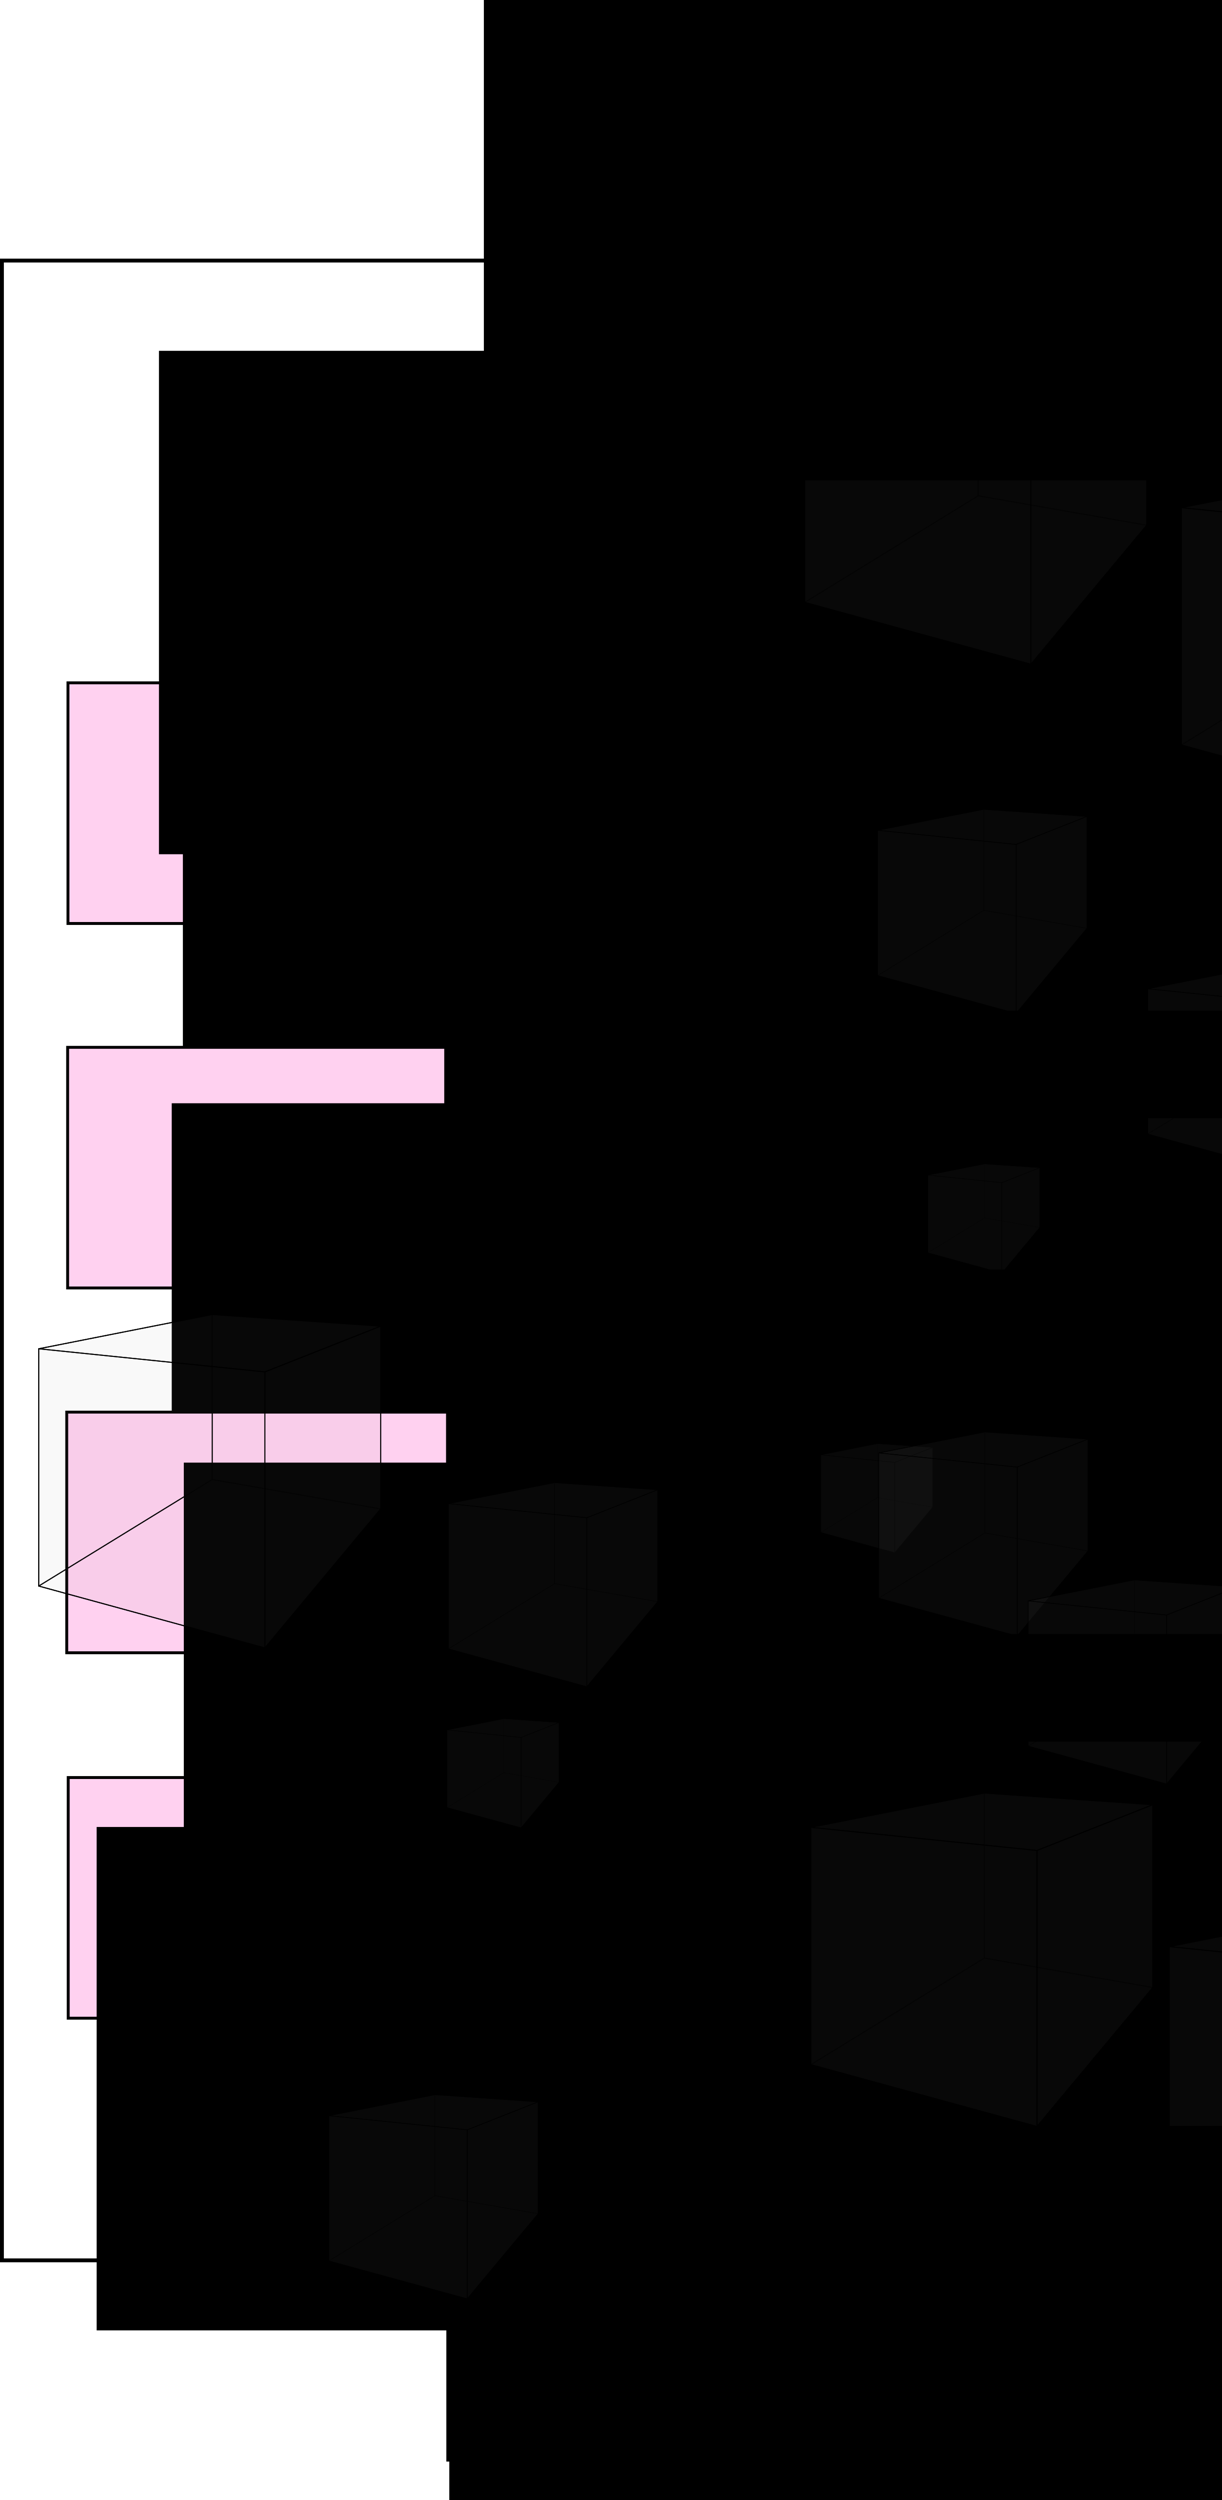 <?xml version="1.0" encoding="UTF-8" standalone="no"?>
<!-- Created with Inkscape (http://www.inkscape.org/) -->

<svg
   xmlns:dc="http://purl.org/dc/elements/1.1/"
   xmlns:cc="http://creativecommons.org/ns#"
   xmlns:rdf="http://www.w3.org/1999/02/22-rdf-syntax-ns#"
   xmlns:svg="http://www.w3.org/2000/svg"
   xmlns="http://www.w3.org/2000/svg"
   xmlns:xlink="http://www.w3.org/1999/xlink"
   xmlns:sodipodi="http://sodipodi.sourceforge.net/DTD/sodipodi-0.dtd"
   xmlns:inkscape="http://www.inkscape.org/namespaces/inkscape"
   width="141.708mm"
   height="289.73mm"
   viewBox="0 0 502.115 1026.601"
   id="svg2"
   version="1.1"
   inkscape:version="0.91 r13725"
   sodipodi:docname="gmg_program_ppcg.svg">
  <defs
     id="defs4">
    <inkscape:perspective
       sodipodi:type="inkscape:persp3d"
       inkscape:vp_x="-236.66286 : 334.57065 : 1"
       inkscape:vp_y="0 : 592.1384 : 0"
       inkscape:vp_z="567.01066 : 322.44684 : 1"
       inkscape:persp3d-origin="539.66636 : -3.8043496 : 1"
       id="perspective7177" />
    <inkscape:perspective
       sodipodi:type="inkscape:persp3d"
       inkscape:vp_x="12.283646 : 465.68953 : 1"
       inkscape:vp_y="0 : 362.42343 : 0"
       inkscape:vp_z="504.17912 : 458.26904 : 1"
       inkscape:persp3d-origin="487.4428 : 258.5842 : 1"
       id="perspective7175" />
    <inkscape:perspective
       sodipodi:type="inkscape:persp3d"
       inkscape:vp_x="194.8847 : 563.14183 : 1"
       inkscape:vp_y="0 : 193.65342 : 0"
       inkscape:vp_z="457.71874 : 559.17686 : 1"
       inkscape:persp3d-origin="448.77604 : 452.47943 : 1"
       id="perspective7173" />
    <inkscape:perspective
       sodipodi:type="inkscape:persp3d"
       inkscape:vp_x="11.843406 : 721.34992 : 1"
       inkscape:vp_y="0 : 362.42349 : 0"
       inkscape:vp_z="503.73888 : 713.92944 : 1"
       inkscape:persp3d-origin="487.00256 : 514.24459 : 1"
       id="perspective7171" />
    <inkscape:perspective
       sodipodi:type="inkscape:persp3d"
       inkscape:vp_x="-239.17872 : 934.99022 : 1"
       inkscape:vp_y="0 : 592.13846 : 0"
       inkscape:vp_z="564.49481 : 922.86642 : 1"
       inkscape:persp3d-origin="537.15051 : 596.61518 : 1"
       id="perspective7169" />
    <inkscape:perspective
       sodipodi:type="inkscape:persp3d"
       inkscape:vp_x="-241.39702 : 360.21405 : 1"
       inkscape:vp_y="0 : 592.1384 : 0"
       inkscape:vp_z="562.27647 : 348.09024 : 1"
       inkscape:persp3d-origin="534.93218 : 21.839047 : 1"
       id="perspective7167" />
    <inkscape:perspective
       sodipodi:type="inkscape:persp3d"
       inkscape:vp_x="7.5494804 : 491.33293 : 1"
       inkscape:vp_y="0 : 362.42343 : 0"
       inkscape:vp_z="499.44494 : 483.91244 : 1"
       inkscape:persp3d-origin="482.70862 : 284.2276 : 1"
       id="perspective7165" />
    <inkscape:perspective
       sodipodi:type="inkscape:persp3d"
       inkscape:vp_x="190.15052 : 588.78523 : 1"
       inkscape:vp_y="0 : 193.65342 : 0"
       inkscape:vp_z="452.98456 : 584.82026 : 1"
       inkscape:persp3d-origin="444.04186 : 478.12283 : 1"
       id="perspective7163" />
    <inkscape:perspective
       sodipodi:type="inkscape:persp3d"
       inkscape:vp_x="7.1092404 : 746.99332 : 1"
       inkscape:vp_y="0 : 362.42349 : 0"
       inkscape:vp_z="499.0047 : 739.57284 : 1"
       inkscape:persp3d-origin="482.26838 : 539.88799 : 1"
       id="perspective7161" />
    <inkscape:perspective
       sodipodi:type="inkscape:persp3d"
       inkscape:vp_x="-243.91288 : 960.63362 : 1"
       inkscape:vp_y="0 : 592.13846 : 0"
       inkscape:vp_z="559.76062 : 948.50982 : 1"
       inkscape:persp3d-origin="532.41633 : 622.25858 : 1"
       id="perspective7159" />
    <inkscape:perspective
       sodipodi:type="inkscape:persp3d"
       inkscape:vp_x="4.7795788 : 349.16767 : 1"
       inkscape:vp_y="0 : 592.1384 : 0"
       inkscape:vp_z="808.45305 : 337.04386 : 1"
       inkscape:persp3d-origin="781.10876 : 10.792661 : 1"
       id="perspective7031" />
    <inkscape:perspective
       sodipodi:type="inkscape:persp3d"
       inkscape:vp_x="253.72607 : 480.28654 : 1"
       inkscape:vp_y="0 : 362.42343 : 0"
       inkscape:vp_z="745.62152 : 472.86605 : 1"
       inkscape:persp3d-origin="728.8852 : 273.18121 : 1"
       id="perspective7029" />
    <inkscape:perspective
       sodipodi:type="inkscape:persp3d"
       inkscape:vp_x="436.32711 : 577.73884 : 1"
       inkscape:vp_y="0 : 193.65342 : 0"
       inkscape:vp_z="699.16114 : 573.77387 : 1"
       inkscape:persp3d-origin="690.21844 : 467.07644 : 1"
       id="perspective7027" />
    <inkscape:perspective
       sodipodi:type="inkscape:persp3d"
       inkscape:vp_x="253.28583 : 735.94693 : 1"
       inkscape:vp_y="0 : 362.42349 : 0"
       inkscape:vp_z="745.18128 : 728.52645 : 1"
       inkscape:persp3d-origin="728.44496 : 528.8416 : 1"
       id="perspective7025" />
    <inkscape:perspective
       sodipodi:type="inkscape:persp3d"
       inkscape:vp_x="2.2637189 : 949.58723 : 1"
       inkscape:vp_y="0 : 592.13846 : 0"
       inkscape:vp_z="805.9372 : 937.46343 : 1"
       inkscape:persp3d-origin="778.59291 : 611.21219 : 1"
       id="perspective7023" />
    <inkscape:perspective
       sodipodi:type="inkscape:persp3d"
       inkscape:vp_x="-116.73067 : 347.58961 : 1"
       inkscape:vp_y="0 : 592.13841 : 0"
       inkscape:vp_z="686.94282 : 335.46581 : 1"
       inkscape:persp3d-origin="659.59853 : 9.214606 : 1"
       id="perspective6941" />
    <inkscape:perspective
       sodipodi:type="inkscape:persp3d"
       inkscape:vp_x="132.21583 : 478.70849 : 1"
       inkscape:vp_y="0 : 362.42344 : 0"
       inkscape:vp_z="624.11128 : 471.288 : 1"
       inkscape:persp3d-origin="607.37496 : 271.60316 : 1"
       id="perspective6939" />
    <inkscape:perspective
       sodipodi:type="inkscape:persp3d"
       inkscape:vp_x="314.81687 : 576.16079 : 1"
       inkscape:vp_y="0 : 193.65342 : 0"
       inkscape:vp_z="577.65089 : 572.19582 : 1"
       inkscape:persp3d-origin="568.70819 : 465.49839 : 1"
       id="perspective6937" />
    <inkscape:perspective
       sodipodi:type="inkscape:persp3d"
       inkscape:vp_x="131.77559 : 734.36889 : 1"
       inkscape:vp_y="0 : 362.4235 : 0"
       inkscape:vp_z="623.67104 : 726.94841 : 1"
       inkscape:persp3d-origin="606.93472 : 527.26355 : 1"
       id="perspective6935" />
    <inkscape:perspective
       sodipodi:type="inkscape:persp3d"
       inkscape:vp_x="-119.24653 : 948.00918 : 1"
       inkscape:vp_y="0 : 592.13847 : 0"
       inkscape:vp_z="684.42697 : 935.88539 : 1"
       inkscape:persp3d-origin="657.08268 : 609.63414 : 1"
       id="perspective6933" />
    <inkscape:perspective
       sodipodi:type="inkscape:persp3d"
       inkscape:vp_x="-130.93317 : 424.91431 : 1"
       inkscape:vp_y="0 : 592.13842 : 0"
       inkscape:vp_z="672.74032 : 412.79051 : 1"
       inkscape:persp3d-origin="645.39603 : 86.539311 : 1"
       id="perspective6089" />
    <inkscape:perspective
       sodipodi:type="inkscape:persp3d"
       inkscape:vp_x="118.01333 : 556.0332 : 1"
       inkscape:vp_y="0 : 362.42345 : 0"
       inkscape:vp_z="609.90879 : 548.61271 : 1"
       inkscape:persp3d-origin="593.17247 : 348.92787 : 1"
       id="perspective6087" />
    <inkscape:perspective
       sodipodi:type="inkscape:persp3d"
       inkscape:vp_x="300.61437 : 653.4855 : 1"
       inkscape:vp_y="0 : 193.65342 : 0"
       inkscape:vp_z="563.44839 : 649.52053 : 1"
       inkscape:persp3d-origin="554.50569 : 542.8231 : 1"
       id="perspective6085" />
    <inkscape:perspective
       sodipodi:type="inkscape:persp3d"
       inkscape:vp_x="117.57309 : 811.69361 : 1"
       inkscape:vp_y="0 : 362.42351 : 0"
       inkscape:vp_z="609.46855 : 804.27312 : 1"
       inkscape:persp3d-origin="592.73223 : 604.58826 : 1"
       id="perspective6083" />
    <inkscape:perspective
       sodipodi:type="inkscape:persp3d"
       inkscape:vp_x="-133.44903 : 1025.3339 : 1"
       inkscape:vp_y="0 : 592.13848 : 0"
       inkscape:vp_z="670.22447 : 1013.2101 : 1"
       inkscape:persp3d-origin="642.88018 : 686.95885 : 1"
       id="perspective6081" />
    <inkscape:perspective
       sodipodi:type="inkscape:persp3d"
       inkscape:vp_x="-276.11424 : 484.88042 : 1"
       inkscape:vp_y="0 : 592.13843 : 0"
       inkscape:vp_z="527.55925 : 472.75662 : 1"
       inkscape:persp3d-origin="500.21496 : 146.50541 : 1"
       id="perspective6061" />
    <inkscape:perspective
       sodipodi:type="inkscape:persp3d"
       inkscape:vp_x="-27.16773 : 615.9993 : 1"
       inkscape:vp_y="0 : 362.42346 : 0"
       inkscape:vp_z="464.72772 : 608.57882 : 1"
       inkscape:persp3d-origin="447.9914 : 408.89397 : 1"
       id="perspective5812" />
    <inkscape:perspective
       sodipodi:type="inkscape:persp3d"
       inkscape:vp_x="-27.16773 : 612.05417 : 1"
       inkscape:vp_y="0 : 362.42347 : 0"
       inkscape:vp_z="464.72772 : 604.63369 : 1"
       inkscape:persp3d-origin="447.9914 : 404.94884 : 1"
       id="perspective5774" />
    <marker
       inkscape:stockid="Arrow1Mend"
       orient="auto"
       refY="0"
       refX="0"
       id="Arrow1Mend"
       style="overflow:visible"
       inkscape:isstock="true">
      <path
         id="path4992"
         d="M 0,0 5,-5 -12.5,0 5,5 0,0 Z"
         style="fill:#000000;fill-opacity:1;fill-rule:evenodd;stroke:#000000;stroke-width:1pt;stroke-opacity:1"
         transform="matrix(-0.4,0,0,-0.4,-4,0)"
         inkscape:connector-curvature="0" />
    </marker>
    <marker
       inkscape:stockid="Arrow1Lend"
       orient="auto"
       refY="0"
       refX="0"
       id="Arrow1Lend"
       style="overflow:visible"
       inkscape:isstock="true">
      <path
         id="path4986"
         d="M 0,0 5,-5 -12.5,0 5,5 0,0 Z"
         style="fill:#000000;fill-opacity:1;fill-rule:evenodd;stroke:#000000;stroke-width:1pt;stroke-opacity:1"
         transform="matrix(-0.8,0,0,-0.8,-10,0)"
         inkscape:connector-curvature="0" />
    </marker>
    <inkscape:perspective
       sodipodi:type="inkscape:persp3d"
       inkscape:vp_x="155.4333 : 713.45161 : 1"
       inkscape:vp_y="0 : 193.65342 : 0"
       inkscape:vp_z="418.26732 : 709.48664 : 1"
       inkscape:persp3d-origin="409.32462 : 602.78921 : 1"
       id="perspective4975" />
    <inkscape:perspective
       sodipodi:type="inkscape:persp3d"
       inkscape:vp_x="-25.589675 : 611.65967 : 1"
       inkscape:vp_y="0 : 362.42348 : 0"
       inkscape:vp_z="466.30578 : 604.23919 : 1"
       inkscape:persp3d-origin="449.56946 : 404.55434 : 1"
       id="perspective4973" />
    <inkscape:perspective
       sodipodi:type="inkscape:persp3d"
       inkscape:vp_x="-275.32521 : 486.45849 : 1"
       inkscape:vp_y="0 : 592.13844 : 0"
       inkscape:vp_z="528.34828 : 474.33469 : 1"
       inkscape:persp3d-origin="501.00399 : 148.08347 : 1"
       id="perspective4971" />
    <inkscape:perspective
       sodipodi:type="inkscape:persp3d"
       inkscape:vp_x="-275.32521 : 500.9646 : 1"
       inkscape:vp_y="0 : 592.13845 : 0"
       inkscape:vp_z="528.34828 : 488.8408 : 1"
       inkscape:persp3d-origin="501.00399 : 162.58957 : 1"
       id="perspective4945" />
    <inkscape:perspective
       sodipodi:type="inkscape:persp3d"
       inkscape:vp_x="-275.32521 : 490.92193 : 1"
       inkscape:vp_y="0 : 592.13846 : 0"
       inkscape:vp_z="528.34828 : 478.79813 : 1"
       inkscape:persp3d-origin="501.00399 : 152.54689 : 1"
       id="perspective4943" />
    <inkscape:perspective
       sodipodi:type="inkscape:persp3d"
       inkscape:vp_x="-268.63009 : 475.29999 : 1"
       inkscape:vp_y="0 : 592.13847 : 0"
       inkscape:vp_z="535.0434 : 463.17619 : 1"
       inkscape:persp3d-origin="507.69911 : 136.92494 : 1"
       id="perspective4941" />
    <inkscape:perspective
       sodipodi:type="inkscape:persp3d"
       inkscape:vp_x="-278.63009 : 1085.3 : 1"
       inkscape:vp_y="0 : 592.13848 : 0"
       inkscape:vp_z="525.0434 : 1073.1762 : 1"
       inkscape:persp3d-origin="497.69911 : 746.92495 : 1"
       id="perspective4939" />
    <inkscape:perspective
       sodipodi:type="inkscape:persp3d"
       inkscape:vp_x="165.4333 : 442.37843 : 1"
       inkscape:vp_y="0 : 193.65342 : 0"
       inkscape:vp_z="428.26732 : 438.41346 : 1"
       inkscape:persp3d-origin="419.32462 : 331.71605 : 1"
       id="perspective4838" />
    <inkscape:perspective
       sodipodi:type="inkscape:persp3d"
       inkscape:vp_x="155.4333 : 722.37844 : 1"
       inkscape:vp_y="0 : 193.65342 : 0"
       inkscape:vp_z="418.26732 : 718.41347 : 1"
       inkscape:persp3d-origin="409.32462 : 611.71604 : 1"
       id="perspective4836" />
    <inkscape:perspective
       sodipodi:type="inkscape:persp3d"
       inkscape:vp_x="-25.589675 : 619.47065 : 1"
       inkscape:vp_y="0 : 362.42349 : 0"
       inkscape:vp_z="466.30578 : 612.05017 : 1"
       inkscape:persp3d-origin="449.56946 : 412.36532 : 1"
       id="perspective4753" />
    <inkscape:perspective
       sodipodi:type="inkscape:persp3d"
       inkscape:vp_x="22.392022 : 611.65969 : 1"
       inkscape:vp_y="0 : 362.4235 : 0"
       inkscape:vp_z="514.28747 : 604.23921 : 1"
       inkscape:persp3d-origin="497.55115 : 404.55436 : 1"
       id="perspective4751" />
    <inkscape:perspective
       sodipodi:type="inkscape:persp3d"
       inkscape:vp_x="-27.607977 : 871.6597 : 1"
       inkscape:vp_y="0 : 362.42351 : 0"
       inkscape:vp_z="464.28748 : 864.23922 : 1"
       inkscape:persp3d-origin="447.55116 : 664.55436 : 1"
       id="perspective4749" />
    <inkscape:perspective
       sodipodi:type="inkscape:persp3d"
       inkscape:vp_x="155.4333 : 722.37846 : 1"
       inkscape:vp_y="0 : 193.65342 : 0"
       inkscape:vp_z="418.26732 : 718.41349 : 1"
       inkscape:persp3d-origin="409.32462 : 611.71605 : 1"
       id="perspective4544" />
    <inkscape:perspective
       sodipodi:type="inkscape:persp3d"
       inkscape:vp_x="-27.607977 : 871.65972 : 1"
       inkscape:vp_y="0 : 362.42352 : 0"
       inkscape:vp_z="464.28748 : 864.23924 : 1"
       inkscape:persp3d-origin="447.55116 : 664.55437 : 1"
       id="perspective4542" />
    <inkscape:perspective
       sodipodi:type="inkscape:persp3d"
       inkscape:vp_x="156.54915 : 671.04921 : 1"
       inkscape:vp_y="0 : 193.65342 : 0"
       inkscape:vp_z="419.38317 : 667.08424 : 1"
       inkscape:persp3d-origin="410.44047 : 560.3868 : 1"
       id="perspective4516" />
    <inkscape:perspective
       sodipodi:type="inkscape:persp3d"
       inkscape:vp_x="-27.607977 : 848.22682 : 1"
       inkscape:vp_y="0 : 362.42353 : 0"
       inkscape:vp_z="464.28748 : 840.80634 : 1"
       inkscape:persp3d-origin="447.55116 : 641.12146 : 1"
       id="perspective4513" />
    <inkscape:perspective
       sodipodi:type="inkscape:persp3d"
       inkscape:vp_x="158.78086 : 650.96386 : 1"
       inkscape:vp_y="0 : 193.65342 : 0"
       inkscape:vp_z="421.61488 : 646.99889 : 1"
       inkscape:persp3d-origin="412.67218 : 540.30145 : 1"
       id="perspective4511" />
    <inkscape:perspective
       sodipodi:type="inkscape:persp3d"
       inkscape:vp_x="-28.723831 : 831.48904 : 1"
       inkscape:vp_y="0 : 362.42354 : 0"
       inkscape:vp_z="463.17163 : 824.06856 : 1"
       inkscape:persp3d-origin="446.43531 : 624.38367 : 1"
       id="perspective4509" />
    <inkscape:perspective
       sodipodi:type="inkscape:persp3d"
       inkscape:vp_x="-278.63009 : 1085.3 : 1"
       inkscape:vp_y="0 : 592.13849 : 0"
       inkscape:vp_z="525.0434 : 1073.1762 : 1"
       inkscape:persp3d-origin="497.69911 : 746.92497 : 1"
       id="perspective4507" />
    <inkscape:perspective
       sodipodi:type="inkscape:persp3d"
       inkscape:vp_x="208.99427 : 663.23826 : 1"
       inkscape:vp_y="0 : 193.65342 : 0"
       inkscape:vp_z="471.82829 : 659.27329 : 1"
       inkscape:persp3d-origin="462.88559 : 552.57585 : 1"
       id="perspective4481" />
    <inkscape:perspective
       sodipodi:type="inkscape:persp3d"
       inkscape:vp_x="20.373721 : 810.28784 : 1"
       inkscape:vp_y="0 : 362.42355 : 0"
       inkscape:vp_z="512.26917 : 802.86736 : 1"
       inkscape:persp3d-origin="495.53286 : 603.18246 : 1"
       id="perspective4479" />
    <inkscape:perspective
       sodipodi:type="inkscape:persp3d"
       inkscape:vp_x="302.72596 : 705.6407 : 1"
       inkscape:vp_y="0 : 193.65342 : 0"
       inkscape:vp_z="565.55998 : 701.67573 : 1"
       inkscape:persp3d-origin="556.61728 : 594.97829 : 1"
       id="perspective4477" />
    <inkscape:perspective
       sodipodi:type="inkscape:persp3d"
       inkscape:vp_x="140.37372 : 718.18418 : 1"
       inkscape:vp_y="0 : 362.42354 : 0"
       inkscape:vp_z="632.26917 : 710.76369 : 1"
       inkscape:persp3d-origin="615.53285 : 511.0788 : 1"
       id="perspective4475" />
    <inkscape:perspective
       sodipodi:type="inkscape:persp3d"
       inkscape:vp_x="20.373721 : 838.18418 : 1"
       inkscape:vp_y="0 : 362.42355 : 0"
       inkscape:vp_z="512.26917 : 830.7637 : 1"
       inkscape:persp3d-origin="495.53286 : 631.0788 : 1"
       id="perspective4473" />
    <inkscape:perspective
       sodipodi:type="inkscape:persp3d"
       inkscape:vp_x="20.373721 : 838.1842 : 1"
       inkscape:vp_y="0 : 362.42356 : 0"
       inkscape:vp_z="512.26917 : 830.76372 : 1"
       inkscape:persp3d-origin="495.53286 : 631.07881 : 1"
       id="perspective4414" />
    <inkscape:perspective
       sodipodi:type="inkscape:persp3d"
       inkscape:vp_x="-14.217736 : 833.72082 : 1"
       inkscape:vp_y="0 : 362.42357 : 0"
       inkscape:vp_z="477.67772 : 826.30033 : 1"
       inkscape:persp3d-origin="460.9414 : 626.61541 : 1"
       id="perspective4412" />
    <inkscape:perspective
       sodipodi:type="inkscape:persp3d"
       inkscape:vp_x="-235.19717 : 850.79387 : 1"
       inkscape:vp_y="0 : 592.13847 : 0"
       inkscape:vp_z="568.47632 : 838.67007 : 1"
       inkscape:persp3d-origin="541.13203 : 512.41886 : 1"
       id="perspective4410" />
    <inkscape:perspective
       sodipodi:type="inkscape:persp3d"
       inkscape:vp_x="-213.99595 : 819.54999 : 1"
       inkscape:vp_y="0 : 592.13848 : 0"
       inkscape:vp_z="589.67754 : 807.42619 : 1"
       inkscape:persp3d-origin="562.33325 : 481.17497 : 1"
       id="perspective4408" />
    <inkscape:perspective
       sodipodi:type="inkscape:persp3d"
       inkscape:vp_x="-233.99595 : 1039.55 : 1"
       inkscape:vp_y="0 : 592.13849 : 0"
       inkscape:vp_z="569.67754 : 1027.4262 : 1"
       inkscape:persp3d-origin="542.33325 : 701.17498 : 1"
       id="perspective4406" />
    <inkscape:perspective
       sodipodi:type="inkscape:persp3d"
       inkscape:vp_x="-233.99595 : 1039.55 : 1"
       inkscape:vp_y="0 : 592.1385 : 0"
       inkscape:vp_z="569.67754 : 1027.4262 : 1"
       inkscape:persp3d-origin="542.33325 : 701.17499 : 1"
       id="perspective4347" />
    <inkscape:perspective
       sodipodi:type="inkscape:persp3d"
       inkscape:vp_x="-247.38619 : 1039.55 : 1"
       inkscape:vp_y="0 : 592.13851 : 0"
       inkscape:vp_z="556.2873 : 1027.4262 : 1"
       inkscape:persp3d-origin="528.94301 : 701.175 : 1"
       id="perspective4345" />
    <inkscape:perspective
       sodipodi:type="inkscape:persp3d"
       inkscape:vp_x="-639.73744 : 1069.8633 : 1"
       inkscape:vp_y="0 : 999.99971 : 0"
       inkscape:vp_z="717.50116 : 1049.3887 : 1"
       inkscape:persp3d-origin="671.32231 : 498.41788 : 1"
       id="perspective4337" />
    <inkscape:perspective
       sodipodi:type="inkscape:persp3d"
       inkscape:vp_x="-959.73743 : 1229.8632 : 1"
       inkscape:vp_y="0 : 999.99973 : 0"
       inkscape:vp_z="397.50118 : 1209.3886 : 1"
       inkscape:persp3d-origin="351.32234 : 658.41782 : 1"
       id="perspective4335" />
    <inkscape:perspective
       sodipodi:type="inkscape:persp3d"
       inkscape:vp_x="-959.73744 : 1229.8632 : 1"
       inkscape:vp_y="0 : 999.99975 : 0"
       inkscape:vp_z="397.50118 : 1209.3886 : 1"
       inkscape:persp3d-origin="351.32234 : 658.41783 : 1"
       id="perspective4515" />
    <inkscape:perspective
       sodipodi:type="inkscape:persp3d"
       inkscape:vp_x="-959.73744 : 1229.8632 : 1"
       inkscape:vp_y="0 : 999.99975 : 0"
       inkscape:vp_z="397.50118 : 1209.3886 : 1"
       inkscape:persp3d-origin="351.32234 : 658.41783 : 1"
       id="perspective4377" />
    <inkscape:perspective
       sodipodi:type="inkscape:persp3d"
       inkscape:vp_x="-959.73744 : 1229.8632 : 1"
       inkscape:vp_y="0 : 999.99975 : 0"
       inkscape:vp_z="397.50118 : 1209.3886 : 1"
       inkscape:persp3d-origin="351.32234 : 658.41783 : 1"
       id="perspective4379" />
    <inkscape:perspective
       sodipodi:type="inkscape:persp3d"
       inkscape:vp_x="-959.73744 : 1229.8632 : 1"
       inkscape:vp_y="0 : 999.99975 : 0"
       inkscape:vp_z="397.50118 : 1209.3886 : 1"
       inkscape:persp3d-origin="351.32234 : 658.41783 : 1"
       id="perspective4381" />
    <inkscape:perspective
       sodipodi:type="inkscape:persp3d"
       inkscape:vp_x="-233.99595 : 1039.55 : 1"
       inkscape:vp_y="0 : 592.1385 : 0"
       inkscape:vp_z="569.67754 : 1027.4262 : 1"
       inkscape:persp3d-origin="542.33325 : 701.17499 : 1"
       id="perspective4347-7" />
    <inkscape:perspective
       sodipodi:type="inkscape:persp3d"
       inkscape:vp_x="-233.99595 : 1039.55 : 1"
       inkscape:vp_y="0 : 592.1385 : 0"
       inkscape:vp_z="569.67754 : 1027.4262 : 1"
       inkscape:persp3d-origin="542.33325 : 701.17499 : 1"
       id="perspective4358" />
    <inkscape:perspective
       sodipodi:type="inkscape:persp3d"
       inkscape:vp_x="-233.99595 : 1039.55 : 1"
       inkscape:vp_y="0 : 592.1385 : 0"
       inkscape:vp_z="569.67754 : 1027.4262 : 1"
       inkscape:persp3d-origin="542.33325 : 701.17499 : 1"
       id="perspective4360" />
    <inkscape:perspective
       sodipodi:type="inkscape:persp3d"
       inkscape:vp_x="-233.99595 : 1039.55 : 1"
       inkscape:vp_y="0 : 592.1385 : 0"
       inkscape:vp_z="569.67754 : 1027.4262 : 1"
       inkscape:persp3d-origin="542.33325 : 701.17499 : 1"
       id="perspective4362" />
    <inkscape:perspective
       sodipodi:type="inkscape:persp3d"
       inkscape:vp_x="20.373721 : 838.1842 : 1"
       inkscape:vp_y="0 : 362.42356 : 0"
       inkscape:vp_z="512.26917 : 830.76372 : 1"
       inkscape:persp3d-origin="495.53286 : 631.07881 : 1"
       id="perspective4414-8" />
    <inkscape:perspective
       sodipodi:type="inkscape:persp3d"
       inkscape:vp_x="20.373721 : 838.1842 : 1"
       inkscape:vp_y="0 : 362.42356 : 0"
       inkscape:vp_z="512.26917 : 830.76372 : 1"
       inkscape:persp3d-origin="495.53286 : 631.07881 : 1"
       id="perspective4425" />
    <inkscape:perspective
       sodipodi:type="inkscape:persp3d"
       inkscape:vp_x="20.373721 : 838.1842 : 1"
       inkscape:vp_y="0 : 362.42356 : 0"
       inkscape:vp_z="512.26917 : 830.76372 : 1"
       inkscape:persp3d-origin="495.53286 : 631.07881 : 1"
       id="perspective4427" />
    <inkscape:perspective
       sodipodi:type="inkscape:persp3d"
       inkscape:vp_x="20.373721 : 838.1842 : 1"
       inkscape:vp_y="0 : 362.42356 : 0"
       inkscape:vp_z="512.26917 : 830.76372 : 1"
       inkscape:persp3d-origin="495.53286 : 631.07881 : 1"
       id="perspective4429" />
    <inkscape:perspective
       sodipodi:type="inkscape:persp3d"
       inkscape:vp_x="-27.607977 : 871.65972 : 1"
       inkscape:vp_y="0 : 362.42352 : 0"
       inkscape:vp_z="464.28748 : 864.23924 : 1"
       inkscape:persp3d-origin="447.55116 : 664.55437 : 1"
       id="perspective4542-8" />
    <inkscape:perspective
       sodipodi:type="inkscape:persp3d"
       inkscape:vp_x="-27.607977 : 871.65972 : 1"
       inkscape:vp_y="0 : 362.42352 : 0"
       inkscape:vp_z="464.28748 : 864.23924 : 1"
       inkscape:persp3d-origin="447.55116 : 664.55437 : 1"
       id="perspective4701" />
    <inkscape:perspective
       sodipodi:type="inkscape:persp3d"
       inkscape:vp_x="-27.607977 : 871.65972 : 1"
       inkscape:vp_y="0 : 362.42352 : 0"
       inkscape:vp_z="464.28748 : 864.23924 : 1"
       inkscape:persp3d-origin="447.55116 : 664.55437 : 1"
       id="perspective4703" />
    <inkscape:perspective
       sodipodi:type="inkscape:persp3d"
       inkscape:vp_x="-27.607977 : 871.65972 : 1"
       inkscape:vp_y="0 : 362.42352 : 0"
       inkscape:vp_z="464.28748 : 864.23924 : 1"
       inkscape:persp3d-origin="447.55116 : 664.55437 : 1"
       id="perspective4705" />
    <inkscape:perspective
       sodipodi:type="inkscape:persp3d"
       inkscape:vp_x="155.4333 : 722.37846 : 1"
       inkscape:vp_y="0 : 193.65342 : 0"
       inkscape:vp_z="418.26732 : 718.41349 : 1"
       inkscape:persp3d-origin="409.32462 : 611.71605 : 1"
       id="perspective4544-5" />
    <inkscape:perspective
       sodipodi:type="inkscape:persp3d"
       inkscape:vp_x="155.4333 : 722.37846 : 1"
       inkscape:vp_y="0 : 193.65342 : 0"
       inkscape:vp_z="418.26732 : 718.41349 : 1"
       inkscape:persp3d-origin="409.32462 : 611.71605 : 1"
       id="perspective4788" />
    <inkscape:perspective
       sodipodi:type="inkscape:persp3d"
       inkscape:vp_x="155.4333 : 722.37846 : 1"
       inkscape:vp_y="0 : 193.65342 : 0"
       inkscape:vp_z="418.26732 : 718.41349 : 1"
       inkscape:persp3d-origin="409.32462 : 611.71605 : 1"
       id="perspective4790" />
    <inkscape:perspective
       sodipodi:type="inkscape:persp3d"
       inkscape:vp_x="155.4333 : 722.37846 : 1"
       inkscape:vp_y="0 : 193.65342 : 0"
       inkscape:vp_z="418.26732 : 718.41349 : 1"
       inkscape:persp3d-origin="409.32462 : 611.71605 : 1"
       id="perspective4792" />
    <inkscape:perspective
       sodipodi:type="inkscape:persp3d"
       inkscape:vp_x="-278.63009 : 1085.3 : 1"
       inkscape:vp_y="0 : 592.13849 : 0"
       inkscape:vp_z="525.0434 : 1073.1762 : 1"
       inkscape:persp3d-origin="497.69911 : 746.92497 : 1"
       id="perspective4507-6" />
    <inkscape:perspective
       sodipodi:type="inkscape:persp3d"
       inkscape:vp_x="-278.63009 : 1085.3 : 1"
       inkscape:vp_y="0 : 592.13849 : 0"
       inkscape:vp_z="525.0434 : 1073.1762 : 1"
       inkscape:persp3d-origin="497.69911 : 746.92497 : 1"
       id="perspective4891" />
    <inkscape:perspective
       sodipodi:type="inkscape:persp3d"
       inkscape:vp_x="-278.63009 : 1085.3 : 1"
       inkscape:vp_y="0 : 592.13849 : 0"
       inkscape:vp_z="525.0434 : 1073.1762 : 1"
       inkscape:persp3d-origin="497.69911 : 746.92497 : 1"
       id="perspective4893" />
    <inkscape:perspective
       sodipodi:type="inkscape:persp3d"
       inkscape:vp_x="-278.63009 : 1085.3 : 1"
       inkscape:vp_y="0 : 592.13849 : 0"
       inkscape:vp_z="525.0434 : 1073.1762 : 1"
       inkscape:persp3d-origin="497.69911 : 746.92497 : 1"
       id="perspective4895" />
    <marker
       inkscape:stockid="Arrow1Mend"
       orient="auto"
       refY="0"
       refX="0"
       id="Arrow1Mend-9"
       style="overflow:visible"
       inkscape:isstock="true">
      <path
         inkscape:connector-curvature="0"
         id="path4992-7"
         d="M 0,0 5,-5 -12.5,0 5,5 0,0 Z"
         style="fill:#000000;fill-opacity:1;fill-rule:evenodd;stroke:#000000;stroke-width:1pt;stroke-opacity:1"
         transform="matrix(-0.4,0,0,-0.4,-4,0)" />
    </marker>
    <marker
       inkscape:stockid="Arrow1Mend"
       orient="auto"
       refY="0"
       refX="0"
       id="Arrow1Mend-6"
       style="overflow:visible"
       inkscape:isstock="true">
      <path
         inkscape:connector-curvature="0"
         id="path4992-73"
         d="M 0,0 5,-5 -12.5,0 5,5 0,0 Z"
         style="fill:#000000;fill-opacity:1;fill-rule:evenodd;stroke:#000000;stroke-width:1pt;stroke-opacity:1"
         transform="matrix(-0.4,0,0,-0.4,-4,0)" />
    </marker>
    <marker
       inkscape:stockid="Arrow1Mend"
       orient="auto"
       refY="0"
       refX="0"
       id="Arrow1Mend-6-5"
       style="overflow:visible"
       inkscape:isstock="true">
      <path
         inkscape:connector-curvature="0"
         id="path4992-73-6"
         d="M 0,0 5,-5 -12.5,0 5,5 0,0 Z"
         style="fill:#000000;fill-opacity:1;fill-rule:evenodd;stroke:#000000;stroke-width:1pt;stroke-opacity:1"
         transform="matrix(-0.4,0,0,-0.4,-4,0)" />
    </marker>
    <marker
       inkscape:stockid="Arrow1Mend"
       orient="auto"
       refY="0"
       refX="0"
       id="Arrow1Mend-0"
       style="overflow:visible"
       inkscape:isstock="true">
      <path
         inkscape:connector-curvature="0"
         id="path4992-8"
         d="M 0,0 5,-5 -12.5,0 5,5 0,0 Z"
         style="fill:#000000;fill-opacity:1;fill-rule:evenodd;stroke:#000000;stroke-width:1pt;stroke-opacity:1"
         transform="matrix(-0.4,0,0,-0.4,-4,0)" />
    </marker>
    <marker
       inkscape:stockid="Arrow1Mend"
       orient="auto"
       refY="0"
       refX="0"
       id="Arrow1Mend-0-5"
       style="overflow:visible"
       inkscape:isstock="true">
      <path
         inkscape:connector-curvature="0"
         id="path4992-8-0"
         d="M 0,0 5,-5 -12.5,0 5,5 0,0 Z"
         style="fill:#000000;fill-opacity:1;fill-rule:evenodd;stroke:#000000;stroke-width:1pt;stroke-opacity:1"
         transform="matrix(-0.4,0,0,-0.4,-4,0)" />
    </marker>
  </defs>
  <sodipodi:namedview
     id="base"
     pagecolor="#ffffff"
     bordercolor="#666666"
     borderopacity="1.0"
     inkscape:pageopacity="0.0"
     inkscape:pageshadow="2"
     inkscape:zoom="0.40564171"
     inkscape:cx="1225.3626"
     inkscape:cy="1187.4592"
     inkscape:document-units="px"
     inkscape:current-layer="layer1"
     showgrid="true"
     inkscape:window-width="1855"
     inkscape:window-height="1056"
     inkscape:window-x="65"
     inkscape:window-y="24"
     inkscape:window-maximized="1"
     fit-margin-top="0"
     fit-margin-left="0"
     fit-margin-right="0"
     fit-margin-bottom="0">
    <inkscape:grid
       type="xygrid"
       id="grid4197"
       originx="-300.248"
       originy="-95.646" />
  </sodipodi:namedview>
  <g
     inkscape:label="Layer 1"
     inkscape:groupmode="layer"
     id="layer1"
     transform="translate(-240.862,-11.627)">
    <rect
       style="opacity:1;fill:none;fill-opacity:1;stroke:#000000;stroke-width:1.587;stroke-miterlimit:4;stroke-dasharray:none;stroke-dashoffset:0;stroke-opacity:1"
       id="rect4136"
       width="500.527"
       height="821.137"
       x="241.656"
       y="118.616" />
    <rect
       style="opacity:1;fill:#ffd1f0;fill-opacity:1;stroke:#000000;stroke-width:1.191;stroke-miterlimit:4;stroke-dasharray:none;stroke-opacity:1"
       id="rect4164-3"
       width="238.809"
       height="98.809"
       x="268.892"
       y="741.504" />
    <flowRoot
       xml:space="preserve"
       id="flowRoot4148-3"
       style="font-style:normal;font-weight:normal;font-size:5px;line-height:125%;font-family:sans-serif;letter-spacing:0px;word-spacing:0px;fill:#000000;fill-opacity:1;stroke:none;stroke-width:1px;stroke-linecap:butt;stroke-linejoin:miter;stroke-opacity:1"
       transform="translate(253.919,365.887)"><flowRegion
         id="flowRegion4150-6"><rect
           id="rect4152-7"
           width="930.776"
           height="206.706"
           x="26.653"
           y="395.915" /></flowRegion><flowPara
         id="flowPara4154-5"
         style="font-size:40px">prolongate</flowPara></flowRoot>    <rect
       style="opacity:1;fill:#ffd1f0;fill-opacity:1;stroke:#000000;stroke-width:1.191;stroke-miterlimit:4;stroke-dasharray:none;stroke-opacity:1"
       id="rect4164-3-2"
       width="238.809"
       height="98.809"
       x="268.792"
       y="292.009" />
    <flowRoot
       xml:space="preserve"
       id="flowRoot4148-3-7"
       style="font-style:normal;font-weight:normal;font-size:5px;line-height:125%;font-family:sans-serif;letter-spacing:0px;word-spacing:0px;fill:#000000;fill-opacity:1;stroke:none;stroke-width:1px;stroke-linecap:butt;stroke-linejoin:miter;stroke-opacity:1"
       transform="translate(289.356,-82.72)"><flowRegion
         id="flowRegion4150-6-0"><rect
           id="rect4152-7-9"
           width="930.776"
           height="206.706"
           x="26.653"
           y="395.915" /></flowRegion><flowPara
         id="flowPara4154-5-3"
         style="font-size:40px">smooth</flowPara></flowRoot>    <rect
       style="opacity:1;fill:#ffd1f0;fill-opacity:1;stroke:#000000;stroke-width:1.191;stroke-miterlimit:4;stroke-dasharray:none;stroke-opacity:1"
       id="rect4164-3-6"
       width="238.809"
       height="98.809"
       x="268.653"
       y="441.673" />
    <flowRoot
       xml:space="preserve"
       id="flowRoot4148-3-0"
       style="font-style:normal;font-weight:normal;font-size:5px;line-height:125%;font-family:sans-serif;letter-spacing:0px;word-spacing:0px;fill:#000000;fill-opacity:1;stroke:none;stroke-width:1px;stroke-linecap:butt;stroke-linejoin:miter;stroke-opacity:1"
       transform="translate(284.775,68.721)"><flowRegion
         id="flowRegion4150-6-6"><rect
           id="rect4152-7-2"
           width="930.776"
           height="206.706"
           x="26.653"
           y="395.915" /></flowRegion><flowPara
         id="flowPara4154-5-6"
         style="font-size:40px">residual</flowPara></flowRoot>    <rect
       style="opacity:1;fill:#ffd1f0;fill-opacity:1;stroke:#000000;stroke-width:1.191;stroke-miterlimit:4;stroke-dasharray:none;stroke-opacity:1"
       id="rect4164-3-1"
       width="238.809"
       height="98.809"
       x="268.282"
       y="591.455" />
    <flowRoot
       xml:space="preserve"
       id="flowRoot4148-3-8"
       style="font-style:normal;font-weight:normal;font-size:5px;line-height:125%;font-family:sans-serif;letter-spacing:0px;word-spacing:0px;fill:#000000;fill-opacity:1;stroke:none;stroke-width:1px;stroke-linecap:butt;stroke-linejoin:miter;stroke-opacity:1"
       transform="translate(289.735,216.281)"><flowRegion
         id="flowRegion4150-6-7"><rect
           id="rect4152-7-92"
           width="930.776"
           height="206.706"
           x="26.653"
           y="395.915" /></flowRegion><flowPara
         id="flowPara4154-5-0"
         style="font-size:40px">restrict</flowPara></flowRoot>    <flowRoot
       xml:space="preserve"
       id="flowRoot4148-3-0-6"
       style="font-style:normal;font-weight:normal;font-size:5px;line-height:125%;font-family:sans-serif;letter-spacing:0px;word-spacing:0px;fill:#000000;fill-opacity:1;stroke:none;stroke-width:1px;stroke-linecap:butt;stroke-linejoin:miter;stroke-opacity:1"
       transform="translate(397.489,120.387)"><flowRegion
         id="flowRegion4150-6-6-7"><rect
           id="rect4152-7-2-5"
           width="930.776"
           height="206.706"
           x="26.653"
           y="395.915" /></flowRegion><flowPara
         id="flowPara4154-5-6-3"
         style="font-size:40px">PPCG</flowPara></flowRoot>    <flowRoot
       xml:space="preserve"
       id="flowRoot4148-3-0-6-5"
       style="font-style:normal;font-weight:normal;font-size:5px;line-height:125%;font-family:sans-serif;letter-spacing:0px;word-spacing:0px;fill:#000000;fill-opacity:1;stroke:none;stroke-width:1px;stroke-linecap:butt;stroke-linejoin:miter;stroke-opacity:1"
       transform="translate(396.75,-29.261)"><flowRegion
         id="flowRegion4150-6-6-7-6"><rect
           id="rect4152-7-2-5-2"
           width="930.776"
           height="206.706"
           x="26.653"
           y="395.915" /></flowRegion><flowPara
         id="flowPara4154-5-6-3-9"
         style="font-size:40px">PPCG</flowPara></flowRoot>    <flowRoot
       xml:space="preserve"
       id="flowRoot4148-3-0-6-1"
       style="font-style:normal;font-weight:normal;font-size:5px;line-height:125%;font-family:sans-serif;letter-spacing:0px;word-spacing:0px;fill:#000000;fill-opacity:1;stroke:none;stroke-width:1px;stroke-linecap:butt;stroke-linejoin:miter;stroke-opacity:1"
       transform="translate(396.537,270.764)"><flowRegion
         id="flowRegion4150-6-6-7-2"><rect
           id="rect4152-7-2-5-7"
           width="930.776"
           height="206.706"
           x="26.653"
           y="395.915" /></flowRegion><flowPara
         id="flowPara4154-5-6-3-0"
         style="font-size:40px">PPCG</flowPara></flowRoot>    <flowRoot
       xml:space="preserve"
       id="flowRoot4148-3-0-6-9"
       style="font-style:normal;font-weight:normal;font-size:5px;line-height:125%;font-family:sans-serif;letter-spacing:0px;word-spacing:0px;fill:#000000;fill-opacity:1;stroke:none;stroke-width:1px;stroke-linecap:butt;stroke-linejoin:miter;stroke-opacity:1"
       transform="translate(397.61,419.751)"><flowRegion
         id="flowRegion4150-6-6-7-3"><rect
           id="rect4152-7-2-5-6"
           width="930.776"
           height="206.706"
           x="26.653"
           y="395.915" /></flowRegion><flowPara
         id="flowPara4154-5-6-3-06"
         style="font-size:40px">PPCG</flowPara></flowRoot>    <flowRoot
       xml:space="preserve"
       id="flowRoot4148-3-0-6-5-2"
       style="font-style:normal;font-weight:normal;font-size:5px;line-height:125%;font-family:sans-serif;letter-spacing:0px;word-spacing:0px;fill:#000000;fill-opacity:1;stroke:none;stroke-width:1px;stroke-linecap:butt;stroke-linejoin:miter;stroke-opacity:1"
       transform="translate(279.527,-240.24)"><flowRegion
         id="flowRegion4150-6-6-7-6-6"><rect
           id="rect4152-7-2-5-2-1"
           width="930.776"
           height="206.706"
           x="26.653"
           y="395.915" /></flowRegion><flowPara
         id="flowPara4154-5-6-3-9-8"
         style="font-size:70px">GMG</flowPara></flowRoot>    <g
       sodipodi:type="inkscape:box3d"
       id="g4222"
       style="opacity:1;fill:#8d8d8d;fill-opacity:0.029;fill-rule:evenodd;stroke:#000000;stroke-width:0.7;stroke-linecap:butt;stroke-linejoin:miter;stroke-miterlimit:4;stroke-dasharray:none;stroke-dashoffset:0;stroke-opacity:1"
       inkscape:perspectiveID="#perspective7169"
       inkscape:corner0="0.36239162 : 0.43733285 : 0 : 1"
       inkscape:corner7="0.17135861 : 0.21316566 : 0.59742466 : 1">
      <path
         sodipodi:type="inkscape:box3dside"
         id="path4232"
         style="fill:#8d8d8d;fill-opacity:0.029;fill-rule:evenodd;stroke:#000000;stroke-width:0.414;stroke-linecap:butt;stroke-linejoin:round;stroke-miterlimit:4;stroke-dasharray:none;stroke-opacity:1"
         inkscape:box3dsidetype="13"
         d="m 571.512,258.957 92.931,25.396 47.595,-57.079 -69.242,-12.091 z"
         points="664.443,284.353 712.038,227.275 642.796,215.184 571.512,258.957 " />
      <path
         sodipodi:type="inkscape:box3dside"
         id="path4224"
         style="fill:#8d8d8d;fill-opacity:0.029;fill-rule:evenodd;stroke:#000000;stroke-width:0.414;stroke-linecap:butt;stroke-linejoin:round;stroke-miterlimit:4;stroke-dasharray:none;stroke-opacity:1"
         inkscape:box3dsidetype="6"
         d="m 571.512,161.527 0,97.43 71.285,-43.773 0,-67.73 z"
         points="571.512,258.957 642.796,215.184 642.796,147.454 571.512,161.527 " />
      <path
         sodipodi:type="inkscape:box3dside"
         id="path4234"
         style="fill:#8d8d8d;fill-opacity:0.029;fill-rule:evenodd;stroke:#000000;stroke-width:0.414;stroke-linecap:butt;stroke-linejoin:round;stroke-miterlimit:4;stroke-dasharray:none;stroke-opacity:1"
         inkscape:box3dsidetype="11"
         d="m 642.796,147.454 69.242,4.776 0,75.045 -69.242,-12.091 z"
         points="712.038,152.23 712.038,227.275 642.796,215.184 642.796,147.454 " />
      <path
         sodipodi:type="inkscape:box3dside"
         id="path4226"
         style="fill:#8d8d8d;fill-opacity:0.029;fill-rule:evenodd;stroke:#000000;stroke-width:0.414;stroke-linecap:butt;stroke-linejoin:round;stroke-miterlimit:4;stroke-dasharray:none;stroke-opacity:1"
         inkscape:box3dsidetype="5"
         d="m 571.512,161.527 92.931,9.506 47.595,-18.804 -69.242,-4.776 z"
         points="664.443,171.034 712.038,152.23 642.796,147.454 571.512,161.527 " />
      <path
         sodipodi:type="inkscape:box3dside"
         id="path4230"
         style="fill:#8d8d8d;fill-opacity:0.029;fill-rule:evenodd;stroke:#000000;stroke-width:0.414;stroke-linecap:butt;stroke-linejoin:round;stroke-miterlimit:4;stroke-dasharray:none;stroke-opacity:1"
         inkscape:box3dsidetype="14"
         d="m 664.443,171.034 0,113.32 47.595,-57.079 0,-75.045 z"
         points="664.443,284.353 712.038,227.275 712.038,152.23 664.443,171.034 " />
      <path
         sodipodi:type="inkscape:box3dside"
         id="path4228"
         style="fill:#8d8d8d;fill-opacity:0.029;fill-rule:evenodd;stroke:#000000;stroke-width:0.414;stroke-linecap:butt;stroke-linejoin:round;stroke-miterlimit:4;stroke-dasharray:none;stroke-opacity:1"
         inkscape:box3dsidetype="3"
         d="m 571.512,161.527 92.931,9.506 0,113.32 -92.931,-25.396 z"
         points="664.443,171.034 664.443,284.353 571.512,258.957 571.512,161.527 " />
    </g>
    <use
       x="0"
       y="0"
       xlink:href="#g4222"
       id="use4244"
       style="opacity:1;fill:#104537;fill-opacity:1;fill-rule:nonzero;stroke-width:1;stroke-miterlimit:4;stroke-dasharray:none"
       transform="translate(-314.737,403.918)"
       width="100%"
       height="100%" />
    <flowRoot
       xml:space="preserve"
       id="flowRoot4668"
       style="font-style:normal;font-weight:normal;font-size:5px;line-height:125%;font-family:sans-serif;letter-spacing:0px;word-spacing:0px;fill:#000000;fill-opacity:1;stroke:none;stroke-width:1px;stroke-linecap:butt;stroke-linejoin:miter;stroke-opacity:1"
       transform="translate(470.43,-39.804)"><flowRegion
         id="flowRegion4670"><rect
           id="rect4672"
           width="243.02"
           height="44.186"
           x="93.105"
           y="326.457" /></flowRegion><flowPara
         id="flowPara4674"
         style="font-size:22.5px">128x128x128</flowPara></flowRoot>    <use
       x="0"
       y="0"
       xlink:href="#g4222"
       id="use4244-0"
       style="opacity:1;fill:#104537;fill-opacity:1;fill-rule:nonzero;stroke-width:1;stroke-miterlimit:4;stroke-dasharray:none"
       transform="translate(154.764,58.55)"
       width="100%"
       height="100%" />
    <use
       x="0"
       y="0"
       xlink:href="#g4222"
       id="use4244-0-4"
       style="opacity:1;fill:#104537;fill-opacity:1;fill-rule:nonzero;stroke-width:1;stroke-miterlimit:4;stroke-dasharray:none"
       transform="translate(729.583,67.787)"
       width="100%"
       height="100%" />
    <g
       sodipodi:type="inkscape:box3d"
       id="g4222-9"
       style="opacity:1;fill:#8d8d8d;fill-opacity:0.029;fill-rule:evenodd;stroke:#000000;stroke-width:0.7;stroke-linecap:butt;stroke-linejoin:miter;stroke-miterlimit:4;stroke-dasharray:none;stroke-dashoffset:0;stroke-opacity:1"
       inkscape:perspectiveID="#perspective7171"
       inkscape:corner0="0.36239162 : 0.43733285 : 0 : 1"
       inkscape:corner7="0.17135861 : 0.21316566 : 0.59742466 : 1">
      <path
         sodipodi:type="inkscape:box3dside"
         id="path4232-2"
         style="fill:#8d8d8d;fill-opacity:0.029;fill-rule:evenodd;stroke:#000000;stroke-width:0.254;stroke-linecap:butt;stroke-linejoin:round;stroke-miterlimit:4;stroke-dasharray:none;stroke-opacity:1"
         inkscape:box3dsidetype="13"
         d="m 601.474,412.188 56.879,15.544 29.131,-34.936 -42.38,-7.4 z"
         points="658.353,427.731 687.484,392.796 645.104,385.396 601.474,412.188 " />
      <path
         sodipodi:type="inkscape:box3dside"
         id="path4224-0"
         style="fill:#8d8d8d;fill-opacity:0.029;fill-rule:evenodd;stroke:#000000;stroke-width:0.254;stroke-linecap:butt;stroke-linejoin:round;stroke-miterlimit:4;stroke-dasharray:none;stroke-opacity:1"
         inkscape:box3dsidetype="6"
         d="m 601.474,352.555 0,59.633 43.63,-26.792 0,-41.455 z"
         points="601.474,412.188 645.104,385.396 645.104,343.941 601.474,352.555 " />
      <path
         sodipodi:type="inkscape:box3dside"
         id="path4234-2"
         style="fill:#8d8d8d;fill-opacity:0.029;fill-rule:evenodd;stroke:#000000;stroke-width:0.254;stroke-linecap:butt;stroke-linejoin:round;stroke-miterlimit:4;stroke-dasharray:none;stroke-opacity:1"
         inkscape:box3dsidetype="11"
         d="m 645.104,343.941 42.38,2.923 0,45.932 -42.38,-7.4 z"
         points="687.484,346.864 687.484,392.796 645.104,385.396 645.104,343.941 " />
      <path
         sodipodi:type="inkscape:box3dside"
         id="path4226-3"
         style="fill:#8d8d8d;fill-opacity:0.029;fill-rule:evenodd;stroke:#000000;stroke-width:0.254;stroke-linecap:butt;stroke-linejoin:round;stroke-miterlimit:4;stroke-dasharray:none;stroke-opacity:1"
         inkscape:box3dsidetype="5"
         d="m 601.474,352.555 56.879,5.818 29.131,-11.509 -42.38,-2.923 z"
         points="658.353,358.373 687.484,346.864 645.104,343.941 601.474,352.555 " />
      <path
         sodipodi:type="inkscape:box3dside"
         id="path4230-7"
         style="fill:#8d8d8d;fill-opacity:0.029;fill-rule:evenodd;stroke:#000000;stroke-width:0.254;stroke-linecap:butt;stroke-linejoin:round;stroke-miterlimit:4;stroke-dasharray:none;stroke-opacity:1"
         inkscape:box3dsidetype="14"
         d="m 658.353,358.373 0,69.358 29.131,-34.936 0,-45.932 z"
         points="658.353,427.731 687.484,392.796 687.484,346.864 658.353,358.373 " />
      <path
         sodipodi:type="inkscape:box3dside"
         id="path4228-5"
         style="fill:#8d8d8d;fill-opacity:0.029;fill-rule:evenodd;stroke:#000000;stroke-width:0.254;stroke-linecap:butt;stroke-linejoin:round;stroke-miterlimit:4;stroke-dasharray:none;stroke-opacity:1"
         inkscape:box3dsidetype="3"
         d="m 601.474,352.555 56.879,5.818 0,69.358 -56.879,-15.544 z"
         points="658.353,358.373 658.353,427.731 601.474,412.188 601.474,352.555 " />
    </g>
    <use
       x="0"
       y="0"
       xlink:href="#g4222-9"
       id="use4244-9"
       style="opacity:1;fill:#104537;fill-opacity:1;fill-rule:nonzero;stroke-width:1;stroke-miterlimit:4;stroke-dasharray:none"
       transform="translate(-176.381,276.472)"
       width="100%"
       height="100%" />
    <use
       x="0"
       y="0"
       xlink:href="#g4222-9"
       id="use4244-0-2"
       style="opacity:1;fill:#104537;fill-opacity:1;fill-rule:nonzero;stroke-width:1;stroke-miterlimit:4;stroke-dasharray:none"
       transform="translate(110.981,65.087)"
       width="100%"
       height="100%" />
    <use
       x="0"
       y="0"
       xlink:href="#g4222-9"
       id="use4244-0-4-2"
       style="opacity:1;fill:#104537;fill-opacity:1;fill-rule:nonzero;stroke-width:1;stroke-miterlimit:4;stroke-dasharray:none"
       transform="translate(462.804,70.741)"
       width="100%"
       height="100%" />
    <g
       sodipodi:type="inkscape:box3d"
       id="g4222-9-9"
       style="opacity:1;fill:#8d8d8d;fill-opacity:0.029;fill-rule:evenodd;stroke:#000000;stroke-width:0.7;stroke-linecap:butt;stroke-linejoin:miter;stroke-miterlimit:4;stroke-dasharray:none;stroke-dashoffset:0;stroke-opacity:1"
       inkscape:perspectiveID="#perspective7173"
       inkscape:corner0="0.36239162 : 0.43733285 : 0 : 1"
       inkscape:corner7="0.17135861 : 0.21316566 : 0.59742466 : 1">
      <path
         sodipodi:type="inkscape:box3dside"
         id="path4232-2-7"
         style="fill:#8d8d8d;fill-opacity:0.029;fill-rule:evenodd;stroke:#000000;stroke-width:0.136;stroke-linecap:butt;stroke-linejoin:round;stroke-miterlimit:4;stroke-dasharray:none;stroke-opacity:1"
         inkscape:box3dsidetype="13"
         d="m 622.104,526.013 30.392,8.305 15.566,-18.667 -22.645,-3.954 z"
         points="652.496,534.318 668.062,515.651 645.417,511.697 622.104,526.013 " />
      <path
         sodipodi:type="inkscape:box3dside"
         id="path4224-0-3"
         style="fill:#8d8d8d;fill-opacity:0.029;fill-rule:evenodd;stroke:#000000;stroke-width:0.136;stroke-linecap:butt;stroke-linejoin:round;stroke-miterlimit:4;stroke-dasharray:none;stroke-opacity:1"
         inkscape:box3dsidetype="6"
         d="m 622.104,494.149 0,31.864 23.313,-14.316 0,-22.15 z"
         points="622.104,526.013 645.417,511.697 645.417,489.547 622.104,494.149 " />
      <path
         sodipodi:type="inkscape:box3dside"
         id="path4234-2-6"
         style="fill:#8d8d8d;fill-opacity:0.029;fill-rule:evenodd;stroke:#000000;stroke-width:0.136;stroke-linecap:butt;stroke-linejoin:round;stroke-miterlimit:4;stroke-dasharray:none;stroke-opacity:1"
         inkscape:box3dsidetype="11"
         d="m 645.417,489.547 22.645,1.562 0,24.543 -22.645,-3.954 z"
         points="668.062,491.108 668.062,515.651 645.417,511.697 645.417,489.547 " />
      <path
         sodipodi:type="inkscape:box3dside"
         id="path4226-3-1"
         style="fill:#8d8d8d;fill-opacity:0.029;fill-rule:evenodd;stroke:#000000;stroke-width:0.136;stroke-linecap:butt;stroke-linejoin:round;stroke-miterlimit:4;stroke-dasharray:none;stroke-opacity:1"
         inkscape:box3dsidetype="5"
         d="m 622.104,494.149 30.392,3.109 15.566,-6.15 -22.645,-1.562 z"
         points="652.496,497.258 668.062,491.108 645.417,489.547 622.104,494.149 " />
      <path
         sodipodi:type="inkscape:box3dside"
         id="path4230-7-2"
         style="fill:#8d8d8d;fill-opacity:0.029;fill-rule:evenodd;stroke:#000000;stroke-width:0.136;stroke-linecap:butt;stroke-linejoin:round;stroke-miterlimit:4;stroke-dasharray:none;stroke-opacity:1"
         inkscape:box3dsidetype="14"
         d="m 652.496,497.258 0,37.06 15.566,-18.667 0,-24.543 z"
         points="652.496,534.318 668.062,515.651 668.062,491.108 652.496,497.258 " />
      <path
         sodipodi:type="inkscape:box3dside"
         id="path4228-5-9"
         style="fill:#8d8d8d;fill-opacity:0.029;fill-rule:evenodd;stroke:#000000;stroke-width:0.136;stroke-linecap:butt;stroke-linejoin:round;stroke-miterlimit:4;stroke-dasharray:none;stroke-opacity:1"
         inkscape:box3dsidetype="3"
         d="m 622.104,494.149 30.392,3.109 0,37.06 -30.392,-8.305 z"
         points="652.496,497.258 652.496,534.318 622.104,526.013 622.104,494.149 " />
    </g>
    <use
       x="0"
       y="0"
       xlink:href="#g4222-9-9"
       id="use4244-9-3"
       style="opacity:1;fill:#104537;fill-opacity:1;fill-rule:nonzero;stroke-width:1;stroke-miterlimit:4;stroke-dasharray:none"
       transform="translate(-197.529,227.798)"
       width="100%"
       height="100%" />
    <use
       x="0"
       y="0"
       xlink:href="#g4222-9-9"
       id="use4244-0-2-1"
       style="opacity:1;fill:#104537;fill-opacity:1;fill-rule:nonzero;stroke-width:1;stroke-miterlimit:4;stroke-dasharray:none"
       transform="translate(-43.983,114.849)"
       width="100%"
       height="100%" />
    <use
       x="0"
       y="0"
       xlink:href="#g4222-9-9"
       id="use4244-0-4-2-9"
       style="opacity:1;fill:#104537;fill-opacity:1;fill-rule:nonzero;stroke-width:1;stroke-miterlimit:4;stroke-dasharray:none"
       transform="translate(144.007,117.87)"
       width="100%"
       height="100%" />
    <flowRoot
       xml:space="preserve"
       id="flowRoot4668-4"
       style="font-style:normal;font-weight:normal;font-size:5px;line-height:125%;font-family:sans-serif;letter-spacing:0px;word-spacing:0px;fill:#000000;fill-opacity:1;stroke:none;stroke-width:1px;stroke-linecap:butt;stroke-linejoin:miter;stroke-opacity:1"
       transform="translate(494.936,100.111)"><flowRegion
         id="flowRegion4670-7"><rect
           id="rect4672-8"
           width="243.02"
           height="44.186"
           x="93.105"
           y="326.457" /></flowRegion><flowPara
         id="flowPara4674-4"
         style="font-size:22.5px">64x64x64</flowPara></flowRoot>    <flowRoot
       xml:space="preserve"
       id="flowRoot4668-4-5"
       style="font-style:normal;font-weight:normal;font-size:5px;line-height:125%;font-family:sans-serif;letter-spacing:0px;word-spacing:0px;fill:#000000;fill-opacity:1;stroke:none;stroke-width:1px;stroke-linecap:butt;stroke-linejoin:miter;stroke-opacity:1"
       transform="translate(491.589,206.475)"><flowRegion
         id="flowRegion4670-7-0"><rect
           id="rect4672-8-3"
           width="243.02"
           height="44.186"
           x="93.105"
           y="326.457" /></flowRegion><flowPara
         id="flowPara4674-4-6"
         style="font-size:22.5px">32x32x32</flowPara></flowRoot>    <g
       sodipodi:type="inkscape:box3d"
       id="g4222-9-4"
       style="opacity:1;fill:#8d8d8d;fill-opacity:0.029;fill-rule:evenodd;stroke:#000000;stroke-width:0.7;stroke-linecap:butt;stroke-linejoin:miter;stroke-miterlimit:4;stroke-dasharray:none;stroke-dashoffset:0;stroke-opacity:1"
       inkscape:perspectiveID="#perspective7175"
       inkscape:corner0="0.36239162 : 0.43733285 : 0 : 1"
       inkscape:corner7="0.17135861 : 0.21316566 : 0.59742466 : 1">
      <path
         sodipodi:type="inkscape:box3dside"
         id="path4232-2-3"
         style="fill:#8d8d8d;fill-opacity:0.029;fill-rule:evenodd;stroke:#000000;stroke-width:0.254;stroke-linecap:butt;stroke-linejoin:round;stroke-miterlimit:4;stroke-dasharray:none;stroke-opacity:1"
         inkscape:box3dsidetype="13"
         d="m 601.914,667.848 56.879,15.544 29.131,-34.936 -42.38,-7.4 z"
         points="658.794,683.392 687.925,648.456 645.545,641.056 601.914,667.848 " />
      <path
         sodipodi:type="inkscape:box3dside"
         id="path4224-0-1"
         style="fill:#8d8d8d;fill-opacity:0.029;fill-rule:evenodd;stroke:#000000;stroke-width:0.254;stroke-linecap:butt;stroke-linejoin:round;stroke-miterlimit:4;stroke-dasharray:none;stroke-opacity:1"
         inkscape:box3dsidetype="6"
         d="m 601.914,608.215 0,59.633 43.63,-26.792 0,-41.455 z"
         points="601.914,667.848 645.545,641.056 645.545,599.601 601.914,608.215 " />
      <path
         sodipodi:type="inkscape:box3dside"
         id="path4234-2-4"
         style="fill:#8d8d8d;fill-opacity:0.029;fill-rule:evenodd;stroke:#000000;stroke-width:0.254;stroke-linecap:butt;stroke-linejoin:round;stroke-miterlimit:4;stroke-dasharray:none;stroke-opacity:1"
         inkscape:box3dsidetype="11"
         d="m 645.545,599.601 42.38,2.923 0,45.932 -42.38,-7.4 z"
         points="687.925,602.524 687.925,648.456 645.545,641.056 645.545,599.601 " />
      <path
         sodipodi:type="inkscape:box3dside"
         id="path4226-3-9"
         style="fill:#8d8d8d;fill-opacity:0.029;fill-rule:evenodd;stroke:#000000;stroke-width:0.254;stroke-linecap:butt;stroke-linejoin:round;stroke-miterlimit:4;stroke-dasharray:none;stroke-opacity:1"
         inkscape:box3dsidetype="5"
         d="m 601.914,608.215 56.879,5.818 29.131,-11.509 -42.38,-2.923 z"
         points="658.794,614.033 687.925,602.524 645.545,599.601 601.914,608.215 " />
      <path
         sodipodi:type="inkscape:box3dside"
         id="path4230-7-20"
         style="fill:#8d8d8d;fill-opacity:0.029;fill-rule:evenodd;stroke:#000000;stroke-width:0.254;stroke-linecap:butt;stroke-linejoin:round;stroke-miterlimit:4;stroke-dasharray:none;stroke-opacity:1"
         inkscape:box3dsidetype="14"
         d="m 658.794,614.033 0,69.358 29.131,-34.936 0,-45.932 z"
         points="658.794,683.392 687.925,648.456 687.925,602.524 658.794,614.033 " />
      <path
         sodipodi:type="inkscape:box3dside"
         id="path4228-5-6"
         style="fill:#8d8d8d;fill-opacity:0.029;fill-rule:evenodd;stroke:#000000;stroke-width:0.254;stroke-linecap:butt;stroke-linejoin:round;stroke-miterlimit:4;stroke-dasharray:none;stroke-opacity:1"
         inkscape:box3dsidetype="3"
         d="m 601.914,608.215 56.879,5.818 0,69.358 -56.879,-15.544 z"
         points="658.794,614.033 658.794,683.392 601.914,667.848 601.914,608.215 " />
    </g>
    <use
       x="0"
       y="0"
       xlink:href="#g4222-9-4"
       id="use4244-9-8"
       style="opacity:1;fill:#104537;fill-opacity:1;fill-rule:nonzero;stroke-width:1;stroke-miterlimit:4;stroke-dasharray:none"
       transform="translate(-225.94,272.133)"
       width="100%"
       height="100%" />
    <use
       x="0"
       y="0"
       xlink:href="#g4222-9-4"
       id="use4244-0-2-9"
       style="opacity:1;fill:#104537;fill-opacity:1;fill-rule:nonzero;stroke-width:1;stroke-miterlimit:4;stroke-dasharray:none"
       transform="translate(61.422,60.748)"
       width="100%"
       height="100%" />
    <use
       x="0"
       y="0"
       xlink:href="#g4222-9-4"
       id="use4244-0-4-2-2"
       style="opacity:1;fill:#104537;fill-opacity:1;fill-rule:nonzero;stroke-width:1;stroke-miterlimit:4;stroke-dasharray:none"
       transform="translate(413.245,66.401)"
       width="100%"
       height="100%" />
    <flowRoot
       xml:space="preserve"
       id="flowRoot4668-4-6"
       style="font-style:normal;font-weight:normal;font-size:5px;line-height:125%;font-family:sans-serif;letter-spacing:0px;word-spacing:0px;fill:#000000;fill-opacity:1;stroke:none;stroke-width:1px;stroke-linecap:butt;stroke-linejoin:miter;stroke-opacity:1"
       transform="translate(495.572,356.123)"><flowRegion
         id="flowRegion4670-7-6"><rect
           id="rect4672-8-4"
           width="243.02"
           height="44.186"
           x="93.105"
           y="326.457" /></flowRegion><flowPara
         id="flowPara4674-4-9"
         style="font-size:22.5px">64x64x64</flowPara></flowRoot>    <g
       sodipodi:type="inkscape:box3d"
       id="g4222-1"
       style="opacity:1;fill:#8d8d8d;fill-opacity:0.029;fill-rule:evenodd;stroke:#000000;stroke-width:0.7;stroke-linecap:butt;stroke-linejoin:miter;stroke-miterlimit:4;stroke-dasharray:none;stroke-dashoffset:0;stroke-opacity:1"
       inkscape:perspectiveID="#perspective7177"
       inkscape:corner0="0.36239162 : 0.43733285 : 0 : 1"
       inkscape:corner7="0.17135861 : 0.21316566 : 0.59742466 : 1">
      <path
         sodipodi:type="inkscape:box3dside"
         id="path4232-0"
         style="fill:#8d8d8d;fill-opacity:0.029;fill-rule:evenodd;stroke:#000000;stroke-width:0.414;stroke-linecap:butt;stroke-linejoin:round;stroke-miterlimit:4;stroke-dasharray:none;stroke-opacity:1"
         inkscape:box3dsidetype="13"
         d="m 574.027,859.377 92.931,25.396 47.595,-57.079 -69.242,-12.091 z"
         points="666.959,884.773 714.554,827.694 645.312,815.604 574.027,859.377 " />
      <path
         sodipodi:type="inkscape:box3dside"
         id="path4224-6"
         style="fill:#8d8d8d;fill-opacity:0.029;fill-rule:evenodd;stroke:#000000;stroke-width:0.414;stroke-linecap:butt;stroke-linejoin:round;stroke-miterlimit:4;stroke-dasharray:none;stroke-opacity:1"
         inkscape:box3dsidetype="6"
         d="m 574.027,761.947 0,97.43 71.285,-43.773 0,-67.73 z"
         points="574.027,859.377 645.312,815.604 645.312,747.874 574.027,761.947 " />
      <path
         sodipodi:type="inkscape:box3dside"
         id="path4234-1"
         style="fill:#8d8d8d;fill-opacity:0.029;fill-rule:evenodd;stroke:#000000;stroke-width:0.414;stroke-linecap:butt;stroke-linejoin:round;stroke-miterlimit:4;stroke-dasharray:none;stroke-opacity:1"
         inkscape:box3dsidetype="11"
         d="m 645.312,747.874 69.242,4.776 0,75.045 -69.242,-12.091 z"
         points="714.554,752.649 714.554,827.694 645.312,815.604 645.312,747.874 " />
      <path
         sodipodi:type="inkscape:box3dside"
         id="path4226-5"
         style="fill:#8d8d8d;fill-opacity:0.029;fill-rule:evenodd;stroke:#000000;stroke-width:0.414;stroke-linecap:butt;stroke-linejoin:round;stroke-miterlimit:4;stroke-dasharray:none;stroke-opacity:1"
         inkscape:box3dsidetype="5"
         d="m 574.027,761.947 92.931,9.506 47.595,-18.804 -69.242,-4.776 z"
         points="666.959,771.453 714.554,752.649 645.312,747.874 574.027,761.947 " />
      <path
         sodipodi:type="inkscape:box3dside"
         id="path4230-9"
         style="fill:#8d8d8d;fill-opacity:0.029;fill-rule:evenodd;stroke:#000000;stroke-width:0.414;stroke-linecap:butt;stroke-linejoin:round;stroke-miterlimit:4;stroke-dasharray:none;stroke-opacity:1"
         inkscape:box3dsidetype="14"
         d="m 666.959,771.453 0,113.32 47.595,-57.079 0,-75.045 z"
         points="666.959,884.773 714.554,827.694 714.554,752.649 666.959,771.453 " />
      <path
         sodipodi:type="inkscape:box3dside"
         id="path4228-4"
         style="fill:#8d8d8d;fill-opacity:0.029;fill-rule:evenodd;stroke:#000000;stroke-width:0.414;stroke-linecap:butt;stroke-linejoin:round;stroke-miterlimit:4;stroke-dasharray:none;stroke-opacity:1"
         inkscape:box3dsidetype="3"
         d="m 574.027,761.947 92.931,9.506 0,113.32 -92.931,-25.396 z"
         points="666.959,771.453 666.959,884.773 574.027,859.377 574.027,761.947 " />
    </g>
    <use
       x="0"
       y="0"
       xlink:href="#g4222-1"
       id="use4244-90"
       style="opacity:1;fill:#104537;fill-opacity:1;fill-rule:nonzero;stroke-width:1;stroke-miterlimit:4;stroke-dasharray:none"
       transform="translate(-322.221,394.337)"
       width="100%"
       height="100%" />
    <use
       x="0"
       y="0"
       xlink:href="#g4222-1"
       id="use4244-0-9"
       style="opacity:1;fill:#104537;fill-opacity:1;fill-rule:nonzero;stroke-width:1;stroke-miterlimit:4;stroke-dasharray:none"
       transform="translate(147.279,48.97)"
       width="100%"
       height="100%" />
    <use
       x="0"
       y="0"
       xlink:href="#g4222-1"
       id="use4244-0-4-1"
       style="opacity:1;fill:#104537;fill-opacity:1;fill-rule:nonzero;stroke-width:1;stroke-miterlimit:4;stroke-dasharray:none"
       transform="translate(722.098,58.207)"
       width="100%"
       height="100%" />
    <flowRoot
       xml:space="preserve"
       id="flowRoot4668-7"
       style="font-style:normal;font-weight:normal;font-size:5px;line-height:125%;font-family:sans-serif;letter-spacing:0px;word-spacing:0px;fill:#000000;fill-opacity:1;stroke:none;stroke-width:1px;stroke-linecap:butt;stroke-linejoin:miter;stroke-opacity:1"
       transform="translate(471.461,558.088)"><flowRegion
         id="flowRegion4670-71"><rect
           id="rect4672-1"
           width="243.02"
           height="44.186"
           x="93.105"
           y="326.457" /></flowRegion><flowPara
         id="flowPara4674-5"
         style="font-size:22.5px">128x128x128</flowPara></flowRoot>    <path
       style="fill:none;fill-rule:evenodd;stroke:#000000;stroke-width:1.4;stroke-linecap:butt;stroke-linejoin:miter;stroke-miterlimit:4;stroke-dasharray:none;stroke-opacity:1;marker-end:url(#Arrow1Mend)"
       d="m 645.894,318.075 0,20"
       id="path4977"
       inkscape:connector-curvature="0" />
    <path
       style="fill:none;fill-rule:evenodd;stroke:#000000;stroke-width:1.4;stroke-linecap:butt;stroke-linejoin:miter;stroke-miterlimit:4;stroke-dasharray:none;stroke-opacity:1;marker-end:url(#Arrow1Mend-9)"
       d="m 645.594,459.47 0,20"
       id="path4977-7"
       inkscape:connector-curvature="0" />
    <path
       style="fill:none;fill-rule:evenodd;stroke:#000000;stroke-width:1.4;stroke-linecap:butt;stroke-linejoin:miter;stroke-miterlimit:4;stroke-dasharray:none;stroke-opacity:1;marker-end:url(#Arrow1Mend-6)"
       d="m 646.173,570.477 0,20"
       id="path4977-6"
       inkscape:connector-curvature="0" />
    <path
       style="fill:none;fill-rule:evenodd;stroke:#000000;stroke-width:1.4;stroke-linecap:butt;stroke-linejoin:miter;stroke-miterlimit:4;stroke-dasharray:none;stroke-opacity:1;marker-end:url(#Arrow1Mend-6-5)"
       d="m 646.044,719.156 0,20"
       id="path4977-6-3"
       inkscape:connector-curvature="0" />
    <flowRoot
       xml:space="preserve"
       id="flowRoot4148-3-7-9"
       style="font-style:normal;font-weight:normal;font-size:5px;line-height:125%;font-family:sans-serif;letter-spacing:0px;word-spacing:0px;fill:#000000;fill-opacity:1;stroke:none;stroke-width:1px;stroke-linecap:butt;stroke-linejoin:miter;stroke-opacity:1"
       transform="translate(413.027,-393.767)"><flowRegion
         id="flowRegion4150-6-0-4"><rect
           id="rect4152-7-9-8"
           width="930.776"
           height="206.706"
           x="26.653"
           y="395.915" /></flowRegion><flowPara
         id="flowPara4154-5-3-1"
         style="font-size:40px">input</flowPara></flowRoot>    <flowRoot
       xml:space="preserve"
       id="flowRoot4148-3-7-2"
       style="font-style:normal;font-weight:normal;font-size:5px;line-height:125%;font-family:sans-serif;letter-spacing:0px;word-spacing:0px;fill:#000000;fill-opacity:1;stroke:none;stroke-width:1px;stroke-linecap:butt;stroke-linejoin:miter;stroke-opacity:1"
       transform="translate(398.824,594.124)"><flowRegion
         id="flowRegion4150-6-0-9"><rect
           id="rect4152-7-9-3"
           width="930.776"
           height="206.706"
           x="26.653"
           y="395.915" /></flowRegion><flowPara
         id="flowPara4154-5-3-9"
         style="font-size:40px">output</flowPara></flowRoot>    <path
       style="fill:none;fill-rule:evenodd;stroke:#000000;stroke-width:1.9;stroke-linecap:butt;stroke-linejoin:miter;stroke-miterlimit:4;stroke-dasharray:none;stroke-opacity:1;marker-end:url(#Arrow1Mend-0)"
       d="m 490.41,58.452 0.218,49.228"
       id="path4977-8"
       inkscape:connector-curvature="0"
       sodipodi:nodetypes="cc" />
    <path
       style="fill:none;fill-rule:evenodd;stroke:#000000;stroke-width:1.9;stroke-linecap:butt;stroke-linejoin:miter;stroke-miterlimit:4;stroke-dasharray:none;stroke-opacity:1;marker-end:url(#Arrow1Mend-0-5)"
       d="m 495.628,947.462 0,43.999"
       id="path4977-8-9"
       inkscape:connector-curvature="0"
       sodipodi:nodetypes="cc" />
  </g>
</svg>
